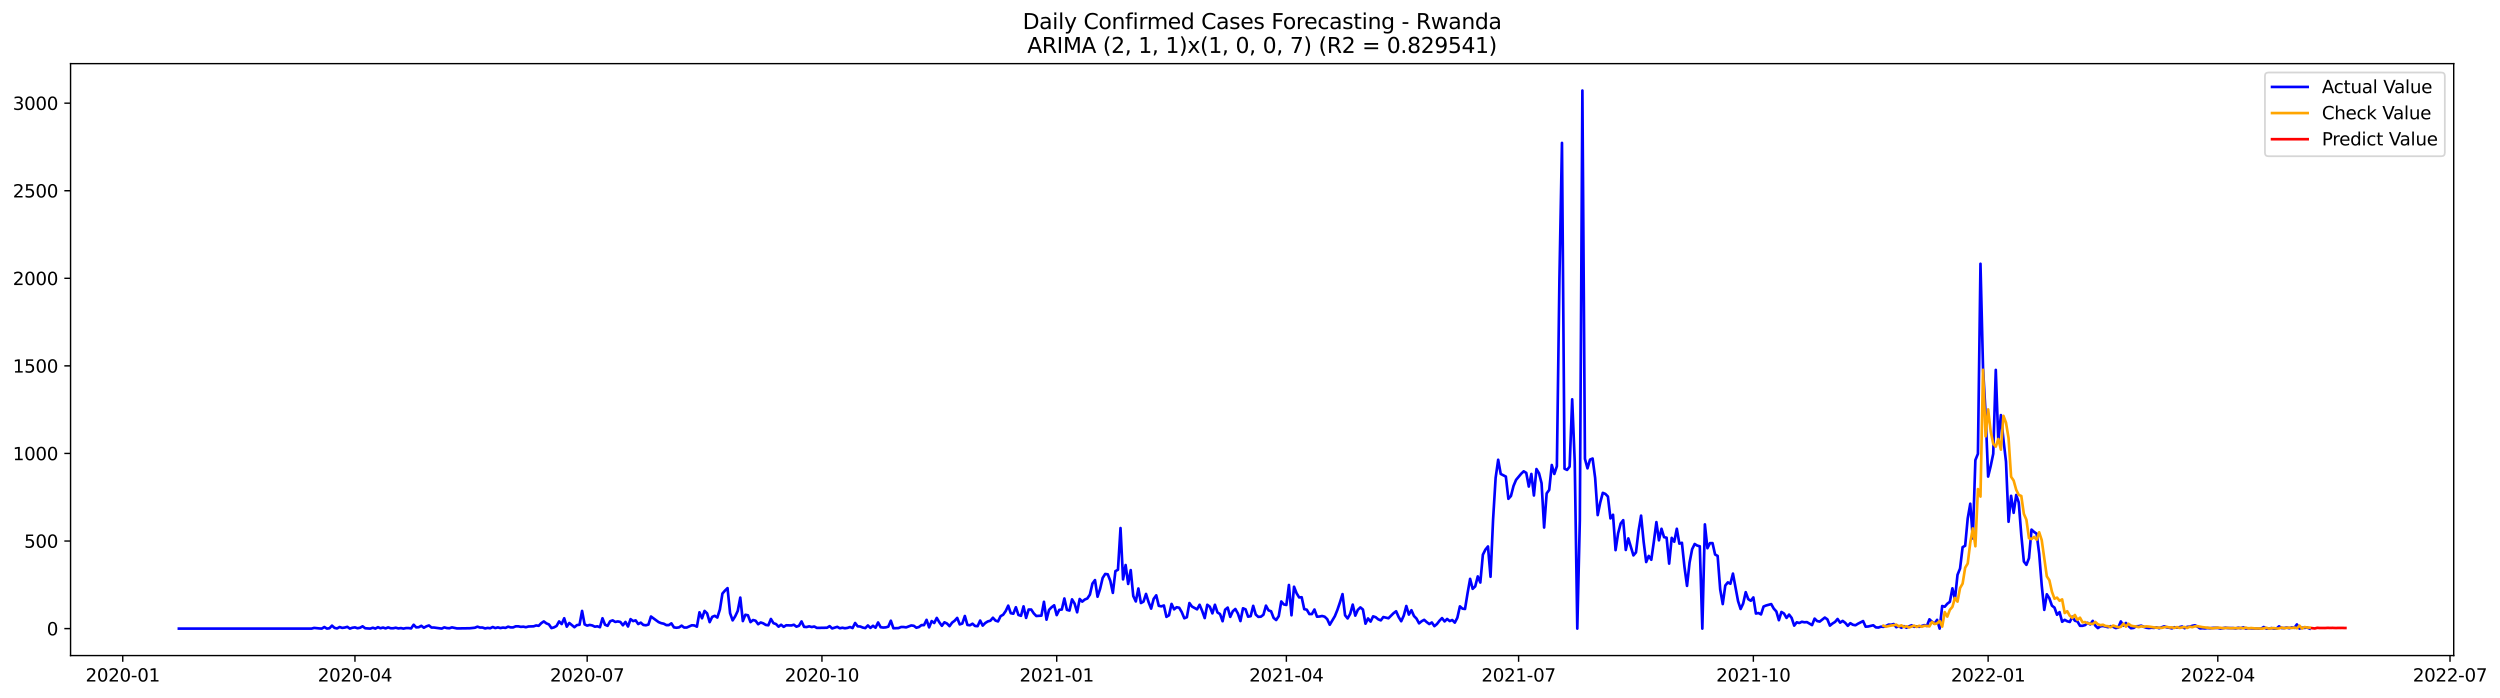 <?xml version="1.0" encoding="utf-8" standalone="no"?>
<!DOCTYPE svg PUBLIC "-//W3C//DTD SVG 1.1//EN"
  "http://www.w3.org/Graphics/SVG/1.1/DTD/svg11.dtd">
<svg xmlns:xlink="http://www.w3.org/1999/xlink" width="1404.862pt" height="392.274pt" viewBox="0 0 1404.862 392.274" xmlns="http://www.w3.org/2000/svg" version="1.1">
 <defs>
  <style type="text/css">*{stroke-linejoin: round; stroke-linecap: butt}</style>
 </defs>
 <g id="figure_1">
  <g id="patch_1">
   <path d="M 0 392.274 
L 1404.862 392.274 
L 1404.862 0 
L 0 0 
z
" style="fill: #ffffff"/>
  </g>
  <g id="axes_1">
   <g id="patch_2">
    <path d="M 39.65 368.396 
L 1378.85 368.396 
L 1378.85 35.755 
L 39.65 35.755 
z
" style="fill: #ffffff"/>
   </g>
   <g id="matplotlib.axis_1">
    <g id="xtick_1">
     <g id="line2d_1">
      <defs>
       <path id="m3e5078d60f" d="M 0 0 
L 0 3.5 
" style="stroke: #000000; stroke-width: 0.8"/>
      </defs>
      <g>
       <use xlink:href="#m3e5078d60f" x="68.975" y="368.396" style="stroke: #000000; stroke-width: 0.8"/>
      </g>
     </g>
     <g id="text_1">
      <!-- 2020-01 -->
      <g transform="translate(48.084 382.994)scale(0.1 -0.1)">
       <defs>
        <path id="DejaVuSans-32" d="M 1228 531 
L 3431 531 
L 3431 0 
L 469 0 
L 469 531 
Q 828 903 1448 1529 
Q 2069 2156 2228 2338 
Q 2531 2678 2651 2914 
Q 2772 3150 2772 3378 
Q 2772 3750 2511 3984 
Q 2250 4219 1831 4219 
Q 1534 4219 1204 4116 
Q 875 4013 500 3803 
L 500 4441 
Q 881 4594 1212 4672 
Q 1544 4750 1819 4750 
Q 2544 4750 2975 4387 
Q 3406 4025 3406 3419 
Q 3406 3131 3298 2873 
Q 3191 2616 2906 2266 
Q 2828 2175 2409 1742 
Q 1991 1309 1228 531 
z
" transform="scale(0.016)"/>
        <path id="DejaVuSans-30" d="M 2034 4250 
Q 1547 4250 1301 3770 
Q 1056 3291 1056 2328 
Q 1056 1369 1301 889 
Q 1547 409 2034 409 
Q 2525 409 2770 889 
Q 3016 1369 3016 2328 
Q 3016 3291 2770 3770 
Q 2525 4250 2034 4250 
z
M 2034 4750 
Q 2819 4750 3233 4129 
Q 3647 3509 3647 2328 
Q 3647 1150 3233 529 
Q 2819 -91 2034 -91 
Q 1250 -91 836 529 
Q 422 1150 422 2328 
Q 422 3509 836 4129 
Q 1250 4750 2034 4750 
z
" transform="scale(0.016)"/>
        <path id="DejaVuSans-2d" d="M 313 2009 
L 1997 2009 
L 1997 1497 
L 313 1497 
L 313 2009 
z
" transform="scale(0.016)"/>
        <path id="DejaVuSans-31" d="M 794 531 
L 1825 531 
L 1825 4091 
L 703 3866 
L 703 4441 
L 1819 4666 
L 2450 4666 
L 2450 531 
L 3481 531 
L 3481 0 
L 794 0 
L 794 531 
z
" transform="scale(0.016)"/>
       </defs>
       <use xlink:href="#DejaVuSans-32"/>
       <use xlink:href="#DejaVuSans-30" x="63.623"/>
       <use xlink:href="#DejaVuSans-32" x="127.246"/>
       <use xlink:href="#DejaVuSans-30" x="190.869"/>
       <use xlink:href="#DejaVuSans-2d" x="254.492"/>
       <use xlink:href="#DejaVuSans-30" x="290.576"/>
       <use xlink:href="#DejaVuSans-31" x="354.199"/>
      </g>
     </g>
    </g>
    <g id="xtick_2">
     <g id="line2d_2">
      <g>
       <use xlink:href="#m3e5078d60f" x="199.468" y="368.396" style="stroke: #000000; stroke-width: 0.8"/>
      </g>
     </g>
     <g id="text_2">
      <!-- 2020-04 -->
      <g transform="translate(178.576 382.994)scale(0.1 -0.1)">
       <defs>
        <path id="DejaVuSans-34" d="M 2419 4116 
L 825 1625 
L 2419 1625 
L 2419 4116 
z
M 2253 4666 
L 3047 4666 
L 3047 1625 
L 3713 1625 
L 3713 1100 
L 3047 1100 
L 3047 0 
L 2419 0 
L 2419 1100 
L 313 1100 
L 313 1709 
L 2253 4666 
z
" transform="scale(0.016)"/>
       </defs>
       <use xlink:href="#DejaVuSans-32"/>
       <use xlink:href="#DejaVuSans-30" x="63.623"/>
       <use xlink:href="#DejaVuSans-32" x="127.246"/>
       <use xlink:href="#DejaVuSans-30" x="190.869"/>
       <use xlink:href="#DejaVuSans-2d" x="254.492"/>
       <use xlink:href="#DejaVuSans-30" x="290.576"/>
       <use xlink:href="#DejaVuSans-34" x="354.199"/>
      </g>
     </g>
    </g>
    <g id="xtick_3">
     <g id="line2d_3">
      <g>
       <use xlink:href="#m3e5078d60f" x="329.961" y="368.396" style="stroke: #000000; stroke-width: 0.8"/>
      </g>
     </g>
     <g id="text_3">
      <!-- 2020-07 -->
      <g transform="translate(309.069 382.994)scale(0.1 -0.1)">
       <defs>
        <path id="DejaVuSans-37" d="M 525 4666 
L 3525 4666 
L 3525 4397 
L 1831 0 
L 1172 0 
L 2766 4134 
L 525 4134 
L 525 4666 
z
" transform="scale(0.016)"/>
       </defs>
       <use xlink:href="#DejaVuSans-32"/>
       <use xlink:href="#DejaVuSans-30" x="63.623"/>
       <use xlink:href="#DejaVuSans-32" x="127.246"/>
       <use xlink:href="#DejaVuSans-30" x="190.869"/>
       <use xlink:href="#DejaVuSans-2d" x="254.492"/>
       <use xlink:href="#DejaVuSans-30" x="290.576"/>
       <use xlink:href="#DejaVuSans-37" x="354.199"/>
      </g>
     </g>
    </g>
    <g id="xtick_4">
     <g id="line2d_4">
      <g>
       <use xlink:href="#m3e5078d60f" x="461.887" y="368.396" style="stroke: #000000; stroke-width: 0.8"/>
      </g>
     </g>
     <g id="text_4">
      <!-- 2020-10 -->
      <g transform="translate(440.996 382.994)scale(0.1 -0.1)">
       <use xlink:href="#DejaVuSans-32"/>
       <use xlink:href="#DejaVuSans-30" x="63.623"/>
       <use xlink:href="#DejaVuSans-32" x="127.246"/>
       <use xlink:href="#DejaVuSans-30" x="190.869"/>
       <use xlink:href="#DejaVuSans-2d" x="254.492"/>
       <use xlink:href="#DejaVuSans-31" x="290.576"/>
       <use xlink:href="#DejaVuSans-30" x="354.199"/>
      </g>
     </g>
    </g>
    <g id="xtick_5">
     <g id="line2d_5">
      <g>
       <use xlink:href="#m3e5078d60f" x="593.814" y="368.396" style="stroke: #000000; stroke-width: 0.8"/>
      </g>
     </g>
     <g id="text_5">
      <!-- 2021-01 -->
      <g transform="translate(572.923 382.994)scale(0.1 -0.1)">
       <use xlink:href="#DejaVuSans-32"/>
       <use xlink:href="#DejaVuSans-30" x="63.623"/>
       <use xlink:href="#DejaVuSans-32" x="127.246"/>
       <use xlink:href="#DejaVuSans-31" x="190.869"/>
       <use xlink:href="#DejaVuSans-2d" x="254.492"/>
       <use xlink:href="#DejaVuSans-30" x="290.576"/>
       <use xlink:href="#DejaVuSans-31" x="354.199"/>
      </g>
     </g>
    </g>
    <g id="xtick_6">
     <g id="line2d_6">
      <g>
       <use xlink:href="#m3e5078d60f" x="722.873" y="368.396" style="stroke: #000000; stroke-width: 0.8"/>
      </g>
     </g>
     <g id="text_6">
      <!-- 2021-04 -->
      <g transform="translate(701.981 382.994)scale(0.1 -0.1)">
       <use xlink:href="#DejaVuSans-32"/>
       <use xlink:href="#DejaVuSans-30" x="63.623"/>
       <use xlink:href="#DejaVuSans-32" x="127.246"/>
       <use xlink:href="#DejaVuSans-31" x="190.869"/>
       <use xlink:href="#DejaVuSans-2d" x="254.492"/>
       <use xlink:href="#DejaVuSans-30" x="290.576"/>
       <use xlink:href="#DejaVuSans-34" x="354.199"/>
      </g>
     </g>
    </g>
    <g id="xtick_7">
     <g id="line2d_7">
      <g>
       <use xlink:href="#m3e5078d60f" x="853.366" y="368.396" style="stroke: #000000; stroke-width: 0.8"/>
      </g>
     </g>
     <g id="text_7">
      <!-- 2021-07 -->
      <g transform="translate(832.474 382.994)scale(0.1 -0.1)">
       <use xlink:href="#DejaVuSans-32"/>
       <use xlink:href="#DejaVuSans-30" x="63.623"/>
       <use xlink:href="#DejaVuSans-32" x="127.246"/>
       <use xlink:href="#DejaVuSans-31" x="190.869"/>
       <use xlink:href="#DejaVuSans-2d" x="254.492"/>
       <use xlink:href="#DejaVuSans-30" x="290.576"/>
       <use xlink:href="#DejaVuSans-37" x="354.199"/>
      </g>
     </g>
    </g>
    <g id="xtick_8">
     <g id="line2d_8">
      <g>
       <use xlink:href="#m3e5078d60f" x="985.292" y="368.396" style="stroke: #000000; stroke-width: 0.8"/>
      </g>
     </g>
     <g id="text_8">
      <!-- 2021-10 -->
      <g transform="translate(964.401 382.994)scale(0.1 -0.1)">
       <use xlink:href="#DejaVuSans-32"/>
       <use xlink:href="#DejaVuSans-30" x="63.623"/>
       <use xlink:href="#DejaVuSans-32" x="127.246"/>
       <use xlink:href="#DejaVuSans-31" x="190.869"/>
       <use xlink:href="#DejaVuSans-2d" x="254.492"/>
       <use xlink:href="#DejaVuSans-31" x="290.576"/>
       <use xlink:href="#DejaVuSans-30" x="354.199"/>
      </g>
     </g>
    </g>
    <g id="xtick_9">
     <g id="line2d_9">
      <g>
       <use xlink:href="#m3e5078d60f" x="1117.219" y="368.396" style="stroke: #000000; stroke-width: 0.8"/>
      </g>
     </g>
     <g id="text_9">
      <!-- 2022-01 -->
      <g transform="translate(1096.328 382.994)scale(0.1 -0.1)">
       <use xlink:href="#DejaVuSans-32"/>
       <use xlink:href="#DejaVuSans-30" x="63.623"/>
       <use xlink:href="#DejaVuSans-32" x="127.246"/>
       <use xlink:href="#DejaVuSans-32" x="190.869"/>
       <use xlink:href="#DejaVuSans-2d" x="254.492"/>
       <use xlink:href="#DejaVuSans-30" x="290.576"/>
       <use xlink:href="#DejaVuSans-31" x="354.199"/>
      </g>
     </g>
    </g>
    <g id="xtick_10">
     <g id="line2d_10">
      <g>
       <use xlink:href="#m3e5078d60f" x="1246.278" y="368.396" style="stroke: #000000; stroke-width: 0.8"/>
      </g>
     </g>
     <g id="text_10">
      <!-- 2022-04 -->
      <g transform="translate(1225.387 382.994)scale(0.1 -0.1)">
       <use xlink:href="#DejaVuSans-32"/>
       <use xlink:href="#DejaVuSans-30" x="63.623"/>
       <use xlink:href="#DejaVuSans-32" x="127.246"/>
       <use xlink:href="#DejaVuSans-32" x="190.869"/>
       <use xlink:href="#DejaVuSans-2d" x="254.492"/>
       <use xlink:href="#DejaVuSans-30" x="290.576"/>
       <use xlink:href="#DejaVuSans-34" x="354.199"/>
      </g>
     </g>
    </g>
    <g id="xtick_11">
     <g id="line2d_11">
      <g>
       <use xlink:href="#m3e5078d60f" x="1376.771" y="368.396" style="stroke: #000000; stroke-width: 0.8"/>
      </g>
     </g>
     <g id="text_11">
      <!-- 2022-07 -->
      <g transform="translate(1355.879 382.994)scale(0.1 -0.1)">
       <use xlink:href="#DejaVuSans-32"/>
       <use xlink:href="#DejaVuSans-30" x="63.623"/>
       <use xlink:href="#DejaVuSans-32" x="127.246"/>
       <use xlink:href="#DejaVuSans-32" x="190.869"/>
       <use xlink:href="#DejaVuSans-2d" x="254.492"/>
       <use xlink:href="#DejaVuSans-30" x="290.576"/>
       <use xlink:href="#DejaVuSans-37" x="354.199"/>
      </g>
     </g>
    </g>
   </g>
   <g id="matplotlib.axis_2">
    <g id="ytick_1">
     <g id="line2d_12">
      <defs>
       <path id="m87ca408fde" d="M 0 0 
L -3.5 0 
" style="stroke: #000000; stroke-width: 0.8"/>
      </defs>
      <g>
       <use xlink:href="#m87ca408fde" x="39.65" y="353.24" style="stroke: #000000; stroke-width: 0.8"/>
      </g>
     </g>
     <g id="text_12">
      <!-- 0 -->
      <g transform="translate(26.288 357.039)scale(0.1 -0.1)">
       <use xlink:href="#DejaVuSans-30"/>
      </g>
     </g>
    </g>
    <g id="ytick_2">
     <g id="line2d_13">
      <g>
       <use xlink:href="#m87ca408fde" x="39.65" y="304.027" style="stroke: #000000; stroke-width: 0.8"/>
      </g>
     </g>
     <g id="text_13">
      <!-- 500 -->
      <g transform="translate(13.562 307.826)scale(0.1 -0.1)">
       <defs>
        <path id="DejaVuSans-35" d="M 691 4666 
L 3169 4666 
L 3169 4134 
L 1269 4134 
L 1269 2991 
Q 1406 3038 1543 3061 
Q 1681 3084 1819 3084 
Q 2600 3084 3056 2656 
Q 3513 2228 3513 1497 
Q 3513 744 3044 326 
Q 2575 -91 1722 -91 
Q 1428 -91 1123 -41 
Q 819 9 494 109 
L 494 744 
Q 775 591 1075 516 
Q 1375 441 1709 441 
Q 2250 441 2565 725 
Q 2881 1009 2881 1497 
Q 2881 1984 2565 2268 
Q 2250 2553 1709 2553 
Q 1456 2553 1204 2497 
Q 953 2441 691 2322 
L 691 4666 
z
" transform="scale(0.016)"/>
       </defs>
       <use xlink:href="#DejaVuSans-35"/>
       <use xlink:href="#DejaVuSans-30" x="63.623"/>
       <use xlink:href="#DejaVuSans-30" x="127.246"/>
      </g>
     </g>
    </g>
    <g id="ytick_3">
     <g id="line2d_14">
      <g>
       <use xlink:href="#m87ca408fde" x="39.65" y="254.814" style="stroke: #000000; stroke-width: 0.8"/>
      </g>
     </g>
     <g id="text_14">
      <!-- 1000 -->
      <g transform="translate(7.2 258.613)scale(0.1 -0.1)">
       <use xlink:href="#DejaVuSans-31"/>
       <use xlink:href="#DejaVuSans-30" x="63.623"/>
       <use xlink:href="#DejaVuSans-30" x="127.246"/>
       <use xlink:href="#DejaVuSans-30" x="190.869"/>
      </g>
     </g>
    </g>
    <g id="ytick_4">
     <g id="line2d_15">
      <g>
       <use xlink:href="#m87ca408fde" x="39.65" y="205.601" style="stroke: #000000; stroke-width: 0.8"/>
      </g>
     </g>
     <g id="text_15">
      <!-- 1500 -->
      <g transform="translate(7.2 209.4)scale(0.1 -0.1)">
       <use xlink:href="#DejaVuSans-31"/>
       <use xlink:href="#DejaVuSans-35" x="63.623"/>
       <use xlink:href="#DejaVuSans-30" x="127.246"/>
       <use xlink:href="#DejaVuSans-30" x="190.869"/>
      </g>
     </g>
    </g>
    <g id="ytick_5">
     <g id="line2d_16">
      <g>
       <use xlink:href="#m87ca408fde" x="39.65" y="156.388" style="stroke: #000000; stroke-width: 0.8"/>
      </g>
     </g>
     <g id="text_16">
      <!-- 2000 -->
      <g transform="translate(7.2 160.187)scale(0.1 -0.1)">
       <use xlink:href="#DejaVuSans-32"/>
       <use xlink:href="#DejaVuSans-30" x="63.623"/>
       <use xlink:href="#DejaVuSans-30" x="127.246"/>
       <use xlink:href="#DejaVuSans-30" x="190.869"/>
      </g>
     </g>
    </g>
    <g id="ytick_6">
     <g id="line2d_17">
      <g>
       <use xlink:href="#m87ca408fde" x="39.65" y="107.175" style="stroke: #000000; stroke-width: 0.8"/>
      </g>
     </g>
     <g id="text_17">
      <!-- 2500 -->
      <g transform="translate(7.2 110.974)scale(0.1 -0.1)">
       <use xlink:href="#DejaVuSans-32"/>
       <use xlink:href="#DejaVuSans-35" x="63.623"/>
       <use xlink:href="#DejaVuSans-30" x="127.246"/>
       <use xlink:href="#DejaVuSans-30" x="190.869"/>
      </g>
     </g>
    </g>
    <g id="ytick_7">
     <g id="line2d_18">
      <g>
       <use xlink:href="#m87ca408fde" x="39.65" y="57.962" style="stroke: #000000; stroke-width: 0.8"/>
      </g>
     </g>
     <g id="text_18">
      <!-- 3000 -->
      <g transform="translate(7.2 61.761)scale(0.1 -0.1)">
       <defs>
        <path id="DejaVuSans-33" d="M 2597 2516 
Q 3050 2419 3304 2112 
Q 3559 1806 3559 1356 
Q 3559 666 3084 287 
Q 2609 -91 1734 -91 
Q 1441 -91 1130 -33 
Q 819 25 488 141 
L 488 750 
Q 750 597 1062 519 
Q 1375 441 1716 441 
Q 2309 441 2620 675 
Q 2931 909 2931 1356 
Q 2931 1769 2642 2001 
Q 2353 2234 1838 2234 
L 1294 2234 
L 1294 2753 
L 1863 2753 
Q 2328 2753 2575 2939 
Q 2822 3125 2822 3475 
Q 2822 3834 2567 4026 
Q 2313 4219 1838 4219 
Q 1578 4219 1281 4162 
Q 984 4106 628 3988 
L 628 4550 
Q 988 4650 1302 4700 
Q 1616 4750 1894 4750 
Q 2613 4750 3031 4423 
Q 3450 4097 3450 3541 
Q 3450 3153 3228 2886 
Q 3006 2619 2597 2516 
z
" transform="scale(0.016)"/>
       </defs>
       <use xlink:href="#DejaVuSans-33"/>
       <use xlink:href="#DejaVuSans-30" x="63.623"/>
       <use xlink:href="#DejaVuSans-30" x="127.246"/>
       <use xlink:href="#DejaVuSans-30" x="190.869"/>
      </g>
     </g>
    </g>
   </g>
   <g id="line2d_19">
    <path d="M 100.523 353.24 
L 175.09 353.24 
L 176.524 352.846 
L 179.392 353.141 
L 180.826 353.24 
L 182.26 352.354 
L 183.694 353.24 
L 185.128 353.043 
L 186.562 351.566 
L 187.996 352.846 
L 189.43 353.141 
L 190.864 352.354 
L 192.298 352.846 
L 193.732 352.649 
L 195.166 352.255 
L 196.6 353.24 
L 198.034 352.748 
L 199.468 352.551 
L 200.902 353.043 
L 202.336 352.748 
L 203.77 351.96 
L 205.204 353.043 
L 208.072 353.24 
L 209.506 352.748 
L 210.94 353.24 
L 212.374 352.452 
L 213.808 353.043 
L 215.242 352.649 
L 216.676 353.141 
L 218.11 352.551 
L 219.544 353.043 
L 220.978 353.043 
L 222.412 352.748 
L 223.846 353.141 
L 225.28 352.944 
L 226.714 353.24 
L 228.148 352.944 
L 229.582 352.944 
L 231.016 353.141 
L 232.449 351.074 
L 233.883 352.551 
L 235.317 352.452 
L 236.751 351.665 
L 238.185 352.748 
L 239.619 351.96 
L 241.053 351.468 
L 242.487 352.649 
L 243.921 352.649 
L 248.223 353.24 
L 249.657 352.551 
L 251.091 352.944 
L 252.525 353.043 
L 253.959 352.551 
L 256.827 353.141 
L 263.997 353.043 
L 266.865 352.748 
L 268.299 352.157 
L 269.733 352.649 
L 271.167 352.649 
L 272.601 353.141 
L 274.035 352.846 
L 275.469 353.043 
L 276.903 352.354 
L 278.337 352.944 
L 279.771 352.551 
L 281.205 352.944 
L 282.639 352.649 
L 284.073 352.846 
L 285.507 352.157 
L 286.941 352.551 
L 288.375 352.551 
L 289.809 351.96 
L 291.243 351.96 
L 292.677 352.255 
L 294.111 352.157 
L 295.545 352.452 
L 296.979 352.059 
L 299.847 351.96 
L 301.281 351.468 
L 302.715 351.665 
L 304.149 350.189 
L 305.583 349.204 
L 307.017 350.287 
L 308.451 350.877 
L 309.885 352.944 
L 311.319 352.551 
L 312.753 351.763 
L 314.187 349.204 
L 315.621 350.681 
L 317.055 347.433 
L 318.489 352.157 
L 319.923 350.09 
L 322.791 352.452 
L 324.225 351.271 
L 325.659 351.074 
L 327.093 343.299 
L 328.527 350.877 
L 329.961 351.566 
L 331.395 351.173 
L 332.829 351.468 
L 334.263 352.157 
L 335.697 351.96 
L 337.131 352.452 
L 338.564 347.433 
L 339.998 351.074 
L 341.432 351.665 
L 342.866 349.106 
L 344.3 348.614 
L 345.734 349.5 
L 347.168 349.204 
L 348.602 349.5 
L 350.036 351.37 
L 351.47 349.5 
L 352.904 352.059 
L 354.338 347.925 
L 355.772 349.007 
L 357.206 348.614 
L 358.64 350.681 
L 360.074 349.893 
L 361.508 351.173 
L 362.942 351.37 
L 364.376 350.976 
L 365.81 346.448 
L 370.112 349.598 
L 371.546 350.189 
L 372.98 350.484 
L 374.414 351.271 
L 375.848 351.271 
L 377.282 350.287 
L 378.716 352.551 
L 380.15 352.748 
L 381.584 352.551 
L 383.018 351.566 
L 384.452 352.649 
L 385.886 352.649 
L 388.754 351.37 
L 390.188 351.468 
L 391.622 352.157 
L 393.056 344.086 
L 394.49 347.433 
L 395.924 343.299 
L 397.358 344.677 
L 398.792 349.598 
L 400.226 346.645 
L 401.66 346.055 
L 403.094 347.039 
L 404.528 342.511 
L 405.962 333.555 
L 407.396 331.881 
L 408.83 330.503 
L 410.264 344.578 
L 411.698 348.614 
L 413.132 346.35 
L 414.566 343.299 
L 416 335.818 
L 417.434 349.007 
L 418.868 345.464 
L 420.302 345.759 
L 421.736 349.598 
L 423.17 348.417 
L 424.604 348.811 
L 426.038 350.779 
L 427.472 349.795 
L 428.906 350.287 
L 430.34 351.173 
L 431.774 351.37 
L 433.208 347.826 
L 434.642 350.189 
L 436.076 350.681 
L 437.51 352.157 
L 438.944 351.074 
L 440.378 352.255 
L 441.812 351.37 
L 444.679 351.468 
L 446.113 351.074 
L 447.547 352.157 
L 448.981 351.665 
L 450.415 349.204 
L 451.849 352.255 
L 453.283 352.354 
L 454.717 351.96 
L 456.151 352.354 
L 457.585 352.059 
L 459.019 352.846 
L 464.755 352.748 
L 466.189 351.862 
L 467.623 353.141 
L 470.491 352.255 
L 471.925 353.043 
L 473.359 352.748 
L 474.793 353.043 
L 476.227 352.846 
L 477.661 352.354 
L 479.095 352.944 
L 480.529 350.09 
L 481.963 351.96 
L 483.397 352.059 
L 484.831 352.649 
L 486.265 352.944 
L 487.699 351.468 
L 489.133 352.846 
L 490.567 351.665 
L 492.001 352.748 
L 493.435 349.795 
L 494.869 352.452 
L 496.303 352.649 
L 497.737 352.551 
L 499.171 352.157 
L 500.605 348.811 
L 502.039 353.043 
L 504.907 352.944 
L 506.341 352.354 
L 507.775 352.354 
L 509.209 352.551 
L 512.077 351.468 
L 513.511 351.665 
L 514.945 352.748 
L 516.379 352.354 
L 517.813 351.271 
L 519.247 351.271 
L 520.681 348.318 
L 522.115 352.551 
L 523.549 349.007 
L 524.983 350.09 
L 526.417 347.236 
L 527.851 349.696 
L 529.285 351.665 
L 530.719 349.696 
L 532.153 350.385 
L 533.587 351.862 
L 535.021 349.893 
L 536.455 348.811 
L 537.889 347.236 
L 539.323 350.877 
L 540.757 350.385 
L 542.191 346.153 
L 543.625 351.173 
L 545.059 351.37 
L 546.493 350.484 
L 547.927 351.763 
L 549.361 351.862 
L 550.794 348.712 
L 552.228 351.566 
L 553.662 350.09 
L 555.096 349.204 
L 556.53 348.811 
L 557.964 347.137 
L 559.398 348.712 
L 560.832 349.204 
L 562.266 346.251 
L 563.7 345.464 
L 565.134 343.397 
L 566.568 340.346 
L 568.002 344.578 
L 569.436 344.874 
L 570.87 341.232 
L 572.304 345.562 
L 573.738 346.055 
L 575.172 340.74 
L 576.606 347.236 
L 578.04 342.511 
L 579.474 342.511 
L 580.908 344.677 
L 582.342 346.153 
L 585.21 345.956 
L 586.644 338.181 
L 588.078 348.22 
L 589.512 342.708 
L 590.946 341.232 
L 592.38 340.149 
L 593.814 345.661 
L 595.248 342.708 
L 596.682 342.511 
L 598.116 336.31 
L 599.55 342.708 
L 600.984 343.102 
L 602.418 336.803 
L 603.852 339.165 
L 605.286 344.086 
L 606.72 336.606 
L 608.154 338.082 
L 609.588 336.901 
L 611.022 336.31 
L 612.456 334.145 
L 613.89 327.944 
L 615.324 325.976 
L 616.758 335.326 
L 618.192 330.897 
L 619.626 324.795 
L 621.06 322.531 
L 622.494 322.728 
L 623.928 326.369 
L 625.362 333.161 
L 626.796 320.956 
L 628.23 320.169 
L 629.664 296.743 
L 631.098 325.582 
L 632.532 317.511 
L 633.966 328.141 
L 635.4 320.365 
L 636.834 334.933 
L 638.268 337.984 
L 639.702 330.7 
L 641.136 338.87 
L 642.57 338.082 
L 644.004 333.751 
L 645.438 338.377 
L 646.872 342.019 
L 648.306 336.507 
L 649.74 334.539 
L 651.174 340.444 
L 652.608 340.74 
L 654.042 340.247 
L 655.476 346.645 
L 656.909 345.759 
L 658.343 339.362 
L 659.777 342.413 
L 661.211 341.232 
L 662.645 341.527 
L 664.079 343.988 
L 665.513 347.433 
L 666.947 346.842 
L 668.381 338.87 
L 669.815 340.838 
L 672.683 342.413 
L 674.117 339.854 
L 675.551 343.299 
L 676.985 347.334 
L 678.419 339.854 
L 679.853 340.936 
L 681.287 344.677 
L 682.721 339.854 
L 684.155 344.185 
L 685.589 345.07 
L 687.023 349.106 
L 688.457 342.61 
L 689.891 341.429 
L 691.325 346.645 
L 692.759 343.496 
L 694.193 342.216 
L 695.627 344.775 
L 697.061 349.007 
L 698.495 341.822 
L 699.929 342.413 
L 701.363 346.547 
L 702.797 346.251 
L 704.231 340.444 
L 705.665 345.366 
L 707.099 346.645 
L 708.533 346.547 
L 709.967 345.464 
L 711.401 340.346 
L 712.835 343.003 
L 714.269 343.496 
L 715.703 347.236 
L 717.137 348.417 
L 718.571 346.251 
L 720.005 337.984 
L 721.439 339.657 
L 722.873 339.952 
L 724.307 328.732 
L 725.741 345.759 
L 727.175 329.716 
L 728.609 333.358 
L 730.043 335.72 
L 731.477 335.621 
L 732.911 342.314 
L 734.345 342.61 
L 735.779 345.07 
L 737.213 345.07 
L 738.647 342.511 
L 740.081 346.547 
L 741.515 346.448 
L 742.949 346.153 
L 744.383 346.547 
L 745.817 347.925 
L 747.251 351.074 
L 750.119 346.251 
L 751.553 342.708 
L 752.987 338.476 
L 754.421 333.85 
L 755.855 345.759 
L 757.289 347.531 
L 758.723 344.972 
L 760.157 339.755 
L 761.591 345.956 
L 763.024 342.708 
L 764.458 341.33 
L 765.892 342.511 
L 767.326 350.484 
L 768.76 347.531 
L 770.194 349.303 
L 771.628 346.35 
L 773.062 346.842 
L 774.496 348.023 
L 775.93 348.614 
L 777.364 346.744 
L 780.232 347.433 
L 783.1 344.578 
L 784.534 343.496 
L 785.968 346.744 
L 787.402 349.106 
L 788.836 345.956 
L 790.27 340.543 
L 791.704 345.366 
L 793.138 342.905 
L 794.572 346.153 
L 796.006 347.629 
L 797.44 350.287 
L 798.874 349.106 
L 800.308 348.318 
L 801.742 349.598 
L 803.176 350.681 
L 804.61 349.795 
L 806.044 351.862 
L 807.478 350.681 
L 808.912 348.811 
L 810.346 347.334 
L 811.78 349.204 
L 813.214 347.826 
L 814.648 349.007 
L 816.082 348.417 
L 817.516 349.893 
L 818.95 347.137 
L 820.384 340.74 
L 821.818 342.019 
L 823.252 342.216 
L 824.686 333.358 
L 826.12 325.287 
L 827.554 330.897 
L 828.988 329.519 
L 830.422 323.909 
L 831.856 327.354 
L 833.29 311.704 
L 834.724 308.85 
L 836.158 307.078 
L 837.592 324.106 
L 839.026 292.019 
L 840.46 268.495 
L 841.894 258.357 
L 843.328 266.33 
L 846.196 267.806 
L 847.63 280.306 
L 849.064 278.731 
L 850.498 273.121 
L 851.932 269.676 
L 854.8 266.231 
L 856.234 264.853 
L 857.668 265.739 
L 859.102 273.416 
L 860.536 266.33 
L 861.97 278.436 
L 863.404 263.574 
L 864.838 265.936 
L 866.272 271.546 
L 867.706 296.448 
L 869.139 277.255 
L 870.573 275.286 
L 872.007 261.31 
L 873.441 266.33 
L 874.875 261.999 
L 876.309 156.683 
L 877.743 80.305 
L 879.177 263.377 
L 880.611 264.066 
L 882.045 262.196 
L 883.479 224.4 
L 884.913 259.44 
L 886.347 353.24 
L 887.781 292.413 
L 889.215 50.876 
L 890.649 257.865 
L 892.083 263.18 
L 893.517 258.259 
L 894.951 257.668 
L 896.385 268.593 
L 897.819 289.46 
L 899.253 282.373 
L 900.687 276.96 
L 902.121 277.55 
L 903.555 279.027 
L 904.989 291.33 
L 906.423 289.263 
L 907.857 309.145 
L 909.291 299.696 
L 910.725 294.184 
L 912.159 292.314 
L 913.593 309.047 
L 915.027 302.55 
L 917.895 312.098 
L 919.329 310.424 
L 920.763 298.417 
L 922.197 289.755 
L 923.631 304.42 
L 925.065 315.838 
L 926.499 312.393 
L 927.933 314.558 
L 929.367 304.42 
L 930.801 293.397 
L 932.235 303.633 
L 933.669 297.137 
L 935.103 301.861 
L 936.537 302.157 
L 937.971 316.724 
L 939.405 302.255 
L 940.839 304.42 
L 942.273 297.137 
L 943.707 305.503 
L 945.141 305.011 
L 946.575 318.594 
L 948.009 329.224 
L 949.443 316.133 
L 950.877 308.653 
L 952.311 305.7 
L 953.745 306.586 
L 955.179 306.98 
L 956.613 353.24 
L 958.047 294.676 
L 959.481 308.062 
L 960.915 305.208 
L 962.349 305.208 
L 963.783 311.606 
L 965.217 312.393 
L 966.651 331.192 
L 968.085 339.46 
L 969.519 329.027 
L 970.953 327.255 
L 972.387 328.043 
L 973.821 322.334 
L 976.688 337.787 
L 978.122 342.216 
L 979.556 339.165 
L 980.99 332.767 
L 982.424 336.704 
L 983.858 337.59 
L 985.292 335.72 
L 986.726 344.775 
L 988.16 344.48 
L 989.594 345.267 
L 991.028 340.838 
L 992.462 340.247 
L 995.33 339.46 
L 996.764 342.019 
L 998.198 343.594 
L 999.632 348.515 
L 1001.066 343.889 
L 1002.5 344.775 
L 1003.934 347.236 
L 1005.368 345.366 
L 1006.802 347.236 
L 1008.236 351.566 
L 1009.67 349.696 
L 1011.104 350.09 
L 1012.538 349.401 
L 1013.972 349.696 
L 1015.406 349.598 
L 1018.274 351.271 
L 1019.708 347.629 
L 1021.142 349.007 
L 1022.576 349.303 
L 1025.444 347.039 
L 1026.878 348.023 
L 1028.312 351.566 
L 1029.746 350.385 
L 1031.18 349.5 
L 1032.614 347.826 
L 1034.048 349.893 
L 1035.482 348.909 
L 1036.916 349.992 
L 1038.35 351.665 
L 1039.784 350.189 
L 1041.218 351.074 
L 1042.652 351.37 
L 1044.086 350.484 
L 1046.954 349.007 
L 1048.388 352.157 
L 1049.822 352.059 
L 1052.69 351.37 
L 1054.124 352.551 
L 1055.558 352.649 
L 1056.992 352.157 
L 1058.426 352.255 
L 1059.86 351.763 
L 1061.294 350.976 
L 1062.728 351.074 
L 1064.162 350.681 
L 1065.596 352.452 
L 1067.03 351.862 
L 1068.464 352.748 
L 1069.898 351.862 
L 1071.332 352.748 
L 1072.766 351.96 
L 1074.2 351.37 
L 1075.634 352.255 
L 1077.068 351.96 
L 1078.502 352.255 
L 1081.369 351.271 
L 1082.803 351.763 
L 1084.237 348.023 
L 1085.671 349.401 
L 1087.105 350.484 
L 1088.539 348.318 
L 1089.973 353.24 
L 1091.407 340.543 
L 1092.841 340.936 
L 1094.275 339.263 
L 1095.709 338.181 
L 1097.143 330.602 
L 1098.577 336.606 
L 1100.011 323.023 
L 1101.445 319.48 
L 1102.879 307.472 
L 1104.313 306.684 
L 1105.747 291.33 
L 1107.181 283.062 
L 1108.615 302.55 
L 1110.049 258.554 
L 1111.483 255.011 
L 1112.917 148.219 
L 1114.351 206.782 
L 1115.785 232.373 
L 1117.219 267.806 
L 1118.653 261.901 
L 1120.087 255.011 
L 1121.521 207.865 
L 1122.955 248.318 
L 1124.389 233.259 
L 1125.823 247.038 
L 1127.257 259.44 
L 1128.691 293.2 
L 1130.125 278.633 
L 1131.559 288.18 
L 1132.993 278.141 
L 1134.427 282.373 
L 1135.861 300.779 
L 1137.295 315.543 
L 1138.729 317.413 
L 1140.163 313.673 
L 1141.597 297.629 
L 1143.031 298.909 
L 1144.465 299.893 
L 1145.899 311.113 
L 1147.333 328.929 
L 1148.767 342.708 
L 1150.201 333.948 
L 1151.635 336.212 
L 1153.069 340.346 
L 1154.503 341.429 
L 1155.937 345.464 
L 1157.371 343.988 
L 1158.805 349.401 
L 1160.239 348.318 
L 1161.673 349.106 
L 1163.107 349.5 
L 1164.541 346.547 
L 1165.975 348.811 
L 1167.409 349.204 
L 1168.843 351.665 
L 1170.277 351.665 
L 1171.711 351.271 
L 1173.145 349.992 
L 1174.579 350.877 
L 1176.013 348.909 
L 1177.447 351.566 
L 1178.881 352.944 
L 1180.315 351.96 
L 1181.749 351.763 
L 1184.617 352.452 
L 1186.051 351.862 
L 1187.485 352.255 
L 1188.918 352.944 
L 1190.352 352.649 
L 1191.786 349.204 
L 1193.22 351.566 
L 1194.654 350.09 
L 1196.088 351.763 
L 1197.522 353.043 
L 1198.956 352.846 
L 1200.39 351.96 
L 1201.824 351.862 
L 1203.258 351.566 
L 1204.692 352.255 
L 1206.126 352.748 
L 1207.56 352.944 
L 1208.994 352.748 
L 1210.428 352.846 
L 1211.862 352.551 
L 1213.296 353.043 
L 1216.164 351.96 
L 1217.598 352.551 
L 1219.032 352.748 
L 1220.466 353.141 
L 1221.9 352.452 
L 1223.334 352.748 
L 1226.202 352.059 
L 1227.636 353.043 
L 1229.07 352.255 
L 1230.504 352.157 
L 1231.938 351.665 
L 1233.372 351.37 
L 1234.806 352.059 
L 1236.24 353.141 
L 1237.674 353.043 
L 1239.108 353.141 
L 1240.542 352.944 
L 1241.976 353.043 
L 1243.41 352.846 
L 1246.278 352.846 
L 1247.712 353.24 
L 1250.58 352.748 
L 1252.014 352.944 
L 1254.882 352.944 
L 1256.316 353.141 
L 1257.75 352.748 
L 1259.184 353.043 
L 1260.618 352.551 
L 1262.052 353.24 
L 1263.486 353.043 
L 1267.788 353.24 
L 1270.656 353.24 
L 1272.09 352.354 
L 1273.524 353.24 
L 1274.958 353.24 
L 1276.392 352.944 
L 1277.826 353.24 
L 1279.26 353.24 
L 1280.694 351.96 
L 1282.128 352.944 
L 1283.562 352.944 
L 1284.996 352.649 
L 1286.43 353.043 
L 1287.864 352.551 
L 1289.298 352.846 
L 1290.732 350.877 
L 1292.166 353.24 
L 1293.6 352.748 
L 1295.033 352.846 
L 1296.467 352.649 
L 1297.901 353.24 
L 1297.901 353.24 
" clip-path="url(#p3a3afb89a8)" style="fill: none; stroke: #0000ff; stroke-width: 1.5; stroke-linecap: square"/>
   </g>
   <g id="line2d_20">
    <path d="M 1058.426 351.616 
L 1059.86 352.153 
L 1062.728 351.507 
L 1064.162 351.34 
L 1065.596 350.998 
L 1067.03 352.018 
L 1068.464 351.396 
L 1069.898 352.359 
L 1071.332 351.912 
L 1072.766 352.605 
L 1075.634 351.579 
L 1077.068 352.304 
L 1078.502 351.66 
L 1079.936 352.226 
L 1081.369 351.676 
L 1082.803 351.74 
L 1084.237 351.986 
L 1085.671 349.477 
L 1087.105 350.661 
L 1088.539 350.311 
L 1089.973 348.969 
L 1091.407 352.123 
L 1092.841 343.981 
L 1094.275 346.502 
L 1095.709 342.694 
L 1097.143 341.005 
L 1098.577 336.002 
L 1100.011 338.087 
L 1101.445 330.445 
L 1102.879 327.955 
L 1104.313 319.035 
L 1105.747 316.664 
L 1107.181 304.978 
L 1108.615 296.94 
L 1110.049 306.97 
L 1111.483 274.849 
L 1112.917 279.057 
L 1114.351 207.795 
L 1115.785 245.222 
L 1117.219 230.055 
L 1118.653 242.425 
L 1120.087 249.406 
L 1121.521 250.988 
L 1122.955 246.688 
L 1124.389 252.68 
L 1125.823 233.684 
L 1127.257 237.485 
L 1128.691 246.19 
L 1130.125 267.929 
L 1131.559 270.052 
L 1132.993 275.245 
L 1134.427 278.109 
L 1135.861 278.715 
L 1137.295 288.779 
L 1138.729 292.077 
L 1140.163 302.403 
L 1141.597 302.93 
L 1143.031 301.717 
L 1144.465 303.295 
L 1145.899 299.102 
L 1147.333 303.502 
L 1150.201 323.879 
L 1151.635 326.063 
L 1153.069 332.479 
L 1154.503 336.448 
L 1155.937 335.841 
L 1157.371 337.583 
L 1158.805 336.817 
L 1160.239 344.472 
L 1161.673 343.487 
L 1163.107 346.019 
L 1164.541 347.213 
L 1165.975 345.581 
L 1167.409 348.333 
L 1168.843 347.106 
L 1170.277 349.711 
L 1171.711 349.57 
L 1173.145 350.245 
L 1174.579 350.515 
L 1176.013 350.65 
L 1177.447 349.503 
L 1178.881 350.773 
L 1180.315 351.303 
L 1181.749 351.068 
L 1183.183 351.785 
L 1184.617 351.889 
L 1186.051 352.481 
L 1187.485 351.527 
L 1190.352 352.478 
L 1191.786 352.292 
L 1193.22 350.497 
L 1194.654 352.12 
L 1196.088 350.536 
L 1197.522 351.582 
L 1198.956 351.907 
L 1200.39 352.019 
L 1201.824 352.451 
L 1203.258 351.934 
L 1204.692 352.202 
L 1206.126 351.986 
L 1207.56 352.106 
L 1210.428 352.547 
L 1211.862 352.742 
L 1213.296 352.675 
L 1214.73 352.86 
L 1216.164 352.481 
L 1217.598 352.241 
L 1219.032 352.624 
L 1220.466 352.532 
L 1221.9 352.864 
L 1223.334 352.395 
L 1224.768 352.866 
L 1227.636 352.31 
L 1229.07 352.873 
L 1230.504 352.164 
L 1231.938 352.457 
L 1233.372 351.985 
L 1234.806 351.882 
L 1237.674 352.421 
L 1243.41 353.084 
L 1244.844 352.826 
L 1246.278 352.732 
L 1247.712 352.796 
L 1249.146 352.982 
L 1252.014 352.826 
L 1253.448 353.022 
L 1256.316 352.945 
L 1257.75 352.993 
L 1259.184 352.823 
L 1260.618 353.086 
L 1262.052 352.679 
L 1263.486 353.16 
L 1264.92 352.903 
L 1267.788 353.184 
L 1269.222 353.117 
L 1270.656 353.276 
L 1272.09 353.121 
L 1273.524 352.73 
L 1274.958 353.248 
L 1276.392 353.021 
L 1277.826 352.943 
L 1279.26 353.183 
L 1280.694 353.135 
L 1282.128 352.588 
L 1283.562 353.031 
L 1284.996 352.81 
L 1286.43 352.71 
L 1287.864 352.928 
L 1289.298 352.615 
L 1290.732 353.08 
L 1292.166 351.573 
L 1293.6 353.199 
L 1295.033 352.36 
L 1296.467 352.632 
L 1297.901 352.69 
L 1297.901 352.69 
" clip-path="url(#p3a3afb89a8)" style="fill: none; stroke: #ffa500; stroke-width: 1.5; stroke-linecap: square"/>
   </g>
   <g id="line2d_21">
    <path d="M 1299.335 352.985 
L 1300.769 353.158 
L 1302.203 352.792 
L 1303.637 352.916 
L 1305.071 352.899 
L 1306.505 352.922 
L 1307.939 352.822 
L 1309.373 352.867 
L 1310.807 352.838 
L 1312.241 352.899 
L 1313.675 352.878 
L 1315.109 352.881 
L 1316.543 352.877 
L 1317.977 352.894 
" clip-path="url(#p3a3afb89a8)" style="fill: none; stroke: #ff0000; stroke-width: 1.5; stroke-linecap: square"/>
   </g>
   <g id="patch_3">
    <path d="M 39.65 368.396 
L 39.65 35.755 
" style="fill: none; stroke: #000000; stroke-width: 0.8; stroke-linejoin: miter; stroke-linecap: square"/>
   </g>
   <g id="patch_4">
    <path d="M 1378.85 368.396 
L 1378.85 35.755 
" style="fill: none; stroke: #000000; stroke-width: 0.8; stroke-linejoin: miter; stroke-linecap: square"/>
   </g>
   <g id="patch_5">
    <path d="M 39.65 368.396 
L 1378.85 368.396 
" style="fill: none; stroke: #000000; stroke-width: 0.8; stroke-linejoin: miter; stroke-linecap: square"/>
   </g>
   <g id="patch_6">
    <path d="M 39.65 35.755 
L 1378.85 35.755 
" style="fill: none; stroke: #000000; stroke-width: 0.8; stroke-linejoin: miter; stroke-linecap: square"/>
   </g>
   <g id="text_19">
    <!-- Daily Confirmed Cases Forecasting - Rwanda -->
    <g transform="translate(574.708 16.318)scale(0.12 -0.12)">
     <defs>
      <path id="DejaVuSans-44" d="M 1259 4147 
L 1259 519 
L 2022 519 
Q 2988 519 3436 956 
Q 3884 1394 3884 2338 
Q 3884 3275 3436 3711 
Q 2988 4147 2022 4147 
L 1259 4147 
z
M 628 4666 
L 1925 4666 
Q 3281 4666 3915 4102 
Q 4550 3538 4550 2338 
Q 4550 1131 3912 565 
Q 3275 0 1925 0 
L 628 0 
L 628 4666 
z
" transform="scale(0.016)"/>
      <path id="DejaVuSans-61" d="M 2194 1759 
Q 1497 1759 1228 1600 
Q 959 1441 959 1056 
Q 959 750 1161 570 
Q 1363 391 1709 391 
Q 2188 391 2477 730 
Q 2766 1069 2766 1631 
L 2766 1759 
L 2194 1759 
z
M 3341 1997 
L 3341 0 
L 2766 0 
L 2766 531 
Q 2569 213 2275 61 
Q 1981 -91 1556 -91 
Q 1019 -91 701 211 
Q 384 513 384 1019 
Q 384 1609 779 1909 
Q 1175 2209 1959 2209 
L 2766 2209 
L 2766 2266 
Q 2766 2663 2505 2880 
Q 2244 3097 1772 3097 
Q 1472 3097 1187 3025 
Q 903 2953 641 2809 
L 641 3341 
Q 956 3463 1253 3523 
Q 1550 3584 1831 3584 
Q 2591 3584 2966 3190 
Q 3341 2797 3341 1997 
z
" transform="scale(0.016)"/>
      <path id="DejaVuSans-69" d="M 603 3500 
L 1178 3500 
L 1178 0 
L 603 0 
L 603 3500 
z
M 603 4863 
L 1178 4863 
L 1178 4134 
L 603 4134 
L 603 4863 
z
" transform="scale(0.016)"/>
      <path id="DejaVuSans-6c" d="M 603 4863 
L 1178 4863 
L 1178 0 
L 603 0 
L 603 4863 
z
" transform="scale(0.016)"/>
      <path id="DejaVuSans-79" d="M 2059 -325 
Q 1816 -950 1584 -1140 
Q 1353 -1331 966 -1331 
L 506 -1331 
L 506 -850 
L 844 -850 
Q 1081 -850 1212 -737 
Q 1344 -625 1503 -206 
L 1606 56 
L 191 3500 
L 800 3500 
L 1894 763 
L 2988 3500 
L 3597 3500 
L 2059 -325 
z
" transform="scale(0.016)"/>
      <path id="DejaVuSans-20" transform="scale(0.016)"/>
      <path id="DejaVuSans-43" d="M 4122 4306 
L 4122 3641 
Q 3803 3938 3442 4084 
Q 3081 4231 2675 4231 
Q 1875 4231 1450 3742 
Q 1025 3253 1025 2328 
Q 1025 1406 1450 917 
Q 1875 428 2675 428 
Q 3081 428 3442 575 
Q 3803 722 4122 1019 
L 4122 359 
Q 3791 134 3420 21 
Q 3050 -91 2638 -91 
Q 1578 -91 968 557 
Q 359 1206 359 2328 
Q 359 3453 968 4101 
Q 1578 4750 2638 4750 
Q 3056 4750 3426 4639 
Q 3797 4528 4122 4306 
z
" transform="scale(0.016)"/>
      <path id="DejaVuSans-6f" d="M 1959 3097 
Q 1497 3097 1228 2736 
Q 959 2375 959 1747 
Q 959 1119 1226 758 
Q 1494 397 1959 397 
Q 2419 397 2687 759 
Q 2956 1122 2956 1747 
Q 2956 2369 2687 2733 
Q 2419 3097 1959 3097 
z
M 1959 3584 
Q 2709 3584 3137 3096 
Q 3566 2609 3566 1747 
Q 3566 888 3137 398 
Q 2709 -91 1959 -91 
Q 1206 -91 779 398 
Q 353 888 353 1747 
Q 353 2609 779 3096 
Q 1206 3584 1959 3584 
z
" transform="scale(0.016)"/>
      <path id="DejaVuSans-6e" d="M 3513 2113 
L 3513 0 
L 2938 0 
L 2938 2094 
Q 2938 2591 2744 2837 
Q 2550 3084 2163 3084 
Q 1697 3084 1428 2787 
Q 1159 2491 1159 1978 
L 1159 0 
L 581 0 
L 581 3500 
L 1159 3500 
L 1159 2956 
Q 1366 3272 1645 3428 
Q 1925 3584 2291 3584 
Q 2894 3584 3203 3211 
Q 3513 2838 3513 2113 
z
" transform="scale(0.016)"/>
      <path id="DejaVuSans-66" d="M 2375 4863 
L 2375 4384 
L 1825 4384 
Q 1516 4384 1395 4259 
Q 1275 4134 1275 3809 
L 1275 3500 
L 2222 3500 
L 2222 3053 
L 1275 3053 
L 1275 0 
L 697 0 
L 697 3053 
L 147 3053 
L 147 3500 
L 697 3500 
L 697 3744 
Q 697 4328 969 4595 
Q 1241 4863 1831 4863 
L 2375 4863 
z
" transform="scale(0.016)"/>
      <path id="DejaVuSans-72" d="M 2631 2963 
Q 2534 3019 2420 3045 
Q 2306 3072 2169 3072 
Q 1681 3072 1420 2755 
Q 1159 2438 1159 1844 
L 1159 0 
L 581 0 
L 581 3500 
L 1159 3500 
L 1159 2956 
Q 1341 3275 1631 3429 
Q 1922 3584 2338 3584 
Q 2397 3584 2469 3576 
Q 2541 3569 2628 3553 
L 2631 2963 
z
" transform="scale(0.016)"/>
      <path id="DejaVuSans-6d" d="M 3328 2828 
Q 3544 3216 3844 3400 
Q 4144 3584 4550 3584 
Q 5097 3584 5394 3201 
Q 5691 2819 5691 2113 
L 5691 0 
L 5113 0 
L 5113 2094 
Q 5113 2597 4934 2840 
Q 4756 3084 4391 3084 
Q 3944 3084 3684 2787 
Q 3425 2491 3425 1978 
L 3425 0 
L 2847 0 
L 2847 2094 
Q 2847 2600 2669 2842 
Q 2491 3084 2119 3084 
Q 1678 3084 1418 2786 
Q 1159 2488 1159 1978 
L 1159 0 
L 581 0 
L 581 3500 
L 1159 3500 
L 1159 2956 
Q 1356 3278 1631 3431 
Q 1906 3584 2284 3584 
Q 2666 3584 2933 3390 
Q 3200 3197 3328 2828 
z
" transform="scale(0.016)"/>
      <path id="DejaVuSans-65" d="M 3597 1894 
L 3597 1613 
L 953 1613 
Q 991 1019 1311 708 
Q 1631 397 2203 397 
Q 2534 397 2845 478 
Q 3156 559 3463 722 
L 3463 178 
Q 3153 47 2828 -22 
Q 2503 -91 2169 -91 
Q 1331 -91 842 396 
Q 353 884 353 1716 
Q 353 2575 817 3079 
Q 1281 3584 2069 3584 
Q 2775 3584 3186 3129 
Q 3597 2675 3597 1894 
z
M 3022 2063 
Q 3016 2534 2758 2815 
Q 2500 3097 2075 3097 
Q 1594 3097 1305 2825 
Q 1016 2553 972 2059 
L 3022 2063 
z
" transform="scale(0.016)"/>
      <path id="DejaVuSans-64" d="M 2906 2969 
L 2906 4863 
L 3481 4863 
L 3481 0 
L 2906 0 
L 2906 525 
Q 2725 213 2448 61 
Q 2172 -91 1784 -91 
Q 1150 -91 751 415 
Q 353 922 353 1747 
Q 353 2572 751 3078 
Q 1150 3584 1784 3584 
Q 2172 3584 2448 3432 
Q 2725 3281 2906 2969 
z
M 947 1747 
Q 947 1113 1208 752 
Q 1469 391 1925 391 
Q 2381 391 2643 752 
Q 2906 1113 2906 1747 
Q 2906 2381 2643 2742 
Q 2381 3103 1925 3103 
Q 1469 3103 1208 2742 
Q 947 2381 947 1747 
z
" transform="scale(0.016)"/>
      <path id="DejaVuSans-73" d="M 2834 3397 
L 2834 2853 
Q 2591 2978 2328 3040 
Q 2066 3103 1784 3103 
Q 1356 3103 1142 2972 
Q 928 2841 928 2578 
Q 928 2378 1081 2264 
Q 1234 2150 1697 2047 
L 1894 2003 
Q 2506 1872 2764 1633 
Q 3022 1394 3022 966 
Q 3022 478 2636 193 
Q 2250 -91 1575 -91 
Q 1294 -91 989 -36 
Q 684 19 347 128 
L 347 722 
Q 666 556 975 473 
Q 1284 391 1588 391 
Q 1994 391 2212 530 
Q 2431 669 2431 922 
Q 2431 1156 2273 1281 
Q 2116 1406 1581 1522 
L 1381 1569 
Q 847 1681 609 1914 
Q 372 2147 372 2553 
Q 372 3047 722 3315 
Q 1072 3584 1716 3584 
Q 2034 3584 2315 3537 
Q 2597 3491 2834 3397 
z
" transform="scale(0.016)"/>
      <path id="DejaVuSans-46" d="M 628 4666 
L 3309 4666 
L 3309 4134 
L 1259 4134 
L 1259 2759 
L 3109 2759 
L 3109 2228 
L 1259 2228 
L 1259 0 
L 628 0 
L 628 4666 
z
" transform="scale(0.016)"/>
      <path id="DejaVuSans-63" d="M 3122 3366 
L 3122 2828 
Q 2878 2963 2633 3030 
Q 2388 3097 2138 3097 
Q 1578 3097 1268 2742 
Q 959 2388 959 1747 
Q 959 1106 1268 751 
Q 1578 397 2138 397 
Q 2388 397 2633 464 
Q 2878 531 3122 666 
L 3122 134 
Q 2881 22 2623 -34 
Q 2366 -91 2075 -91 
Q 1284 -91 818 406 
Q 353 903 353 1747 
Q 353 2603 823 3093 
Q 1294 3584 2113 3584 
Q 2378 3584 2631 3529 
Q 2884 3475 3122 3366 
z
" transform="scale(0.016)"/>
      <path id="DejaVuSans-74" d="M 1172 4494 
L 1172 3500 
L 2356 3500 
L 2356 3053 
L 1172 3053 
L 1172 1153 
Q 1172 725 1289 603 
Q 1406 481 1766 481 
L 2356 481 
L 2356 0 
L 1766 0 
Q 1100 0 847 248 
Q 594 497 594 1153 
L 594 3053 
L 172 3053 
L 172 3500 
L 594 3500 
L 594 4494 
L 1172 4494 
z
" transform="scale(0.016)"/>
      <path id="DejaVuSans-67" d="M 2906 1791 
Q 2906 2416 2648 2759 
Q 2391 3103 1925 3103 
Q 1463 3103 1205 2759 
Q 947 2416 947 1791 
Q 947 1169 1205 825 
Q 1463 481 1925 481 
Q 2391 481 2648 825 
Q 2906 1169 2906 1791 
z
M 3481 434 
Q 3481 -459 3084 -895 
Q 2688 -1331 1869 -1331 
Q 1566 -1331 1297 -1286 
Q 1028 -1241 775 -1147 
L 775 -588 
Q 1028 -725 1275 -790 
Q 1522 -856 1778 -856 
Q 2344 -856 2625 -561 
Q 2906 -266 2906 331 
L 2906 616 
Q 2728 306 2450 153 
Q 2172 0 1784 0 
Q 1141 0 747 490 
Q 353 981 353 1791 
Q 353 2603 747 3093 
Q 1141 3584 1784 3584 
Q 2172 3584 2450 3431 
Q 2728 3278 2906 2969 
L 2906 3500 
L 3481 3500 
L 3481 434 
z
" transform="scale(0.016)"/>
      <path id="DejaVuSans-52" d="M 2841 2188 
Q 3044 2119 3236 1894 
Q 3428 1669 3622 1275 
L 4263 0 
L 3584 0 
L 2988 1197 
Q 2756 1666 2539 1819 
Q 2322 1972 1947 1972 
L 1259 1972 
L 1259 0 
L 628 0 
L 628 4666 
L 2053 4666 
Q 2853 4666 3247 4331 
Q 3641 3997 3641 3322 
Q 3641 2881 3436 2590 
Q 3231 2300 2841 2188 
z
M 1259 4147 
L 1259 2491 
L 2053 2491 
Q 2509 2491 2742 2702 
Q 2975 2913 2975 3322 
Q 2975 3731 2742 3939 
Q 2509 4147 2053 4147 
L 1259 4147 
z
" transform="scale(0.016)"/>
      <path id="DejaVuSans-77" d="M 269 3500 
L 844 3500 
L 1563 769 
L 2278 3500 
L 2956 3500 
L 3675 769 
L 4391 3500 
L 4966 3500 
L 4050 0 
L 3372 0 
L 2619 2869 
L 1863 0 
L 1184 0 
L 269 3500 
z
" transform="scale(0.016)"/>
     </defs>
     <use xlink:href="#DejaVuSans-44"/>
     <use xlink:href="#DejaVuSans-61" x="77.002"/>
     <use xlink:href="#DejaVuSans-69" x="138.281"/>
     <use xlink:href="#DejaVuSans-6c" x="166.064"/>
     <use xlink:href="#DejaVuSans-79" x="193.848"/>
     <use xlink:href="#DejaVuSans-20" x="253.027"/>
     <use xlink:href="#DejaVuSans-43" x="284.814"/>
     <use xlink:href="#DejaVuSans-6f" x="354.639"/>
     <use xlink:href="#DejaVuSans-6e" x="415.82"/>
     <use xlink:href="#DejaVuSans-66" x="479.199"/>
     <use xlink:href="#DejaVuSans-69" x="514.404"/>
     <use xlink:href="#DejaVuSans-72" x="542.188"/>
     <use xlink:href="#DejaVuSans-6d" x="581.551"/>
     <use xlink:href="#DejaVuSans-65" x="678.963"/>
     <use xlink:href="#DejaVuSans-64" x="740.486"/>
     <use xlink:href="#DejaVuSans-20" x="803.963"/>
     <use xlink:href="#DejaVuSans-43" x="835.75"/>
     <use xlink:href="#DejaVuSans-61" x="905.574"/>
     <use xlink:href="#DejaVuSans-73" x="966.854"/>
     <use xlink:href="#DejaVuSans-65" x="1018.953"/>
     <use xlink:href="#DejaVuSans-73" x="1080.477"/>
     <use xlink:href="#DejaVuSans-20" x="1132.576"/>
     <use xlink:href="#DejaVuSans-46" x="1164.363"/>
     <use xlink:href="#DejaVuSans-6f" x="1218.258"/>
     <use xlink:href="#DejaVuSans-72" x="1279.439"/>
     <use xlink:href="#DejaVuSans-65" x="1318.303"/>
     <use xlink:href="#DejaVuSans-63" x="1379.826"/>
     <use xlink:href="#DejaVuSans-61" x="1434.807"/>
     <use xlink:href="#DejaVuSans-73" x="1496.086"/>
     <use xlink:href="#DejaVuSans-74" x="1548.186"/>
     <use xlink:href="#DejaVuSans-69" x="1587.395"/>
     <use xlink:href="#DejaVuSans-6e" x="1615.178"/>
     <use xlink:href="#DejaVuSans-67" x="1678.557"/>
     <use xlink:href="#DejaVuSans-20" x="1742.033"/>
     <use xlink:href="#DejaVuSans-2d" x="1773.82"/>
     <use xlink:href="#DejaVuSans-20" x="1809.904"/>
     <use xlink:href="#DejaVuSans-52" x="1841.691"/>
     <use xlink:href="#DejaVuSans-77" x="1911.174"/>
     <use xlink:href="#DejaVuSans-61" x="1992.961"/>
     <use xlink:href="#DejaVuSans-6e" x="2054.24"/>
     <use xlink:href="#DejaVuSans-64" x="2117.619"/>
     <use xlink:href="#DejaVuSans-61" x="2181.096"/>
    </g>
    <!-- ARIMA (2, 1, 1)x(1, 0, 0, 7) (R2 = 0.829541) -->
    <g transform="translate(577.266 29.756)scale(0.12 -0.12)">
     <defs>
      <path id="DejaVuSans-41" d="M 2188 4044 
L 1331 1722 
L 3047 1722 
L 2188 4044 
z
M 1831 4666 
L 2547 4666 
L 4325 0 
L 3669 0 
L 3244 1197 
L 1141 1197 
L 716 0 
L 50 0 
L 1831 4666 
z
" transform="scale(0.016)"/>
      <path id="DejaVuSans-49" d="M 628 4666 
L 1259 4666 
L 1259 0 
L 628 0 
L 628 4666 
z
" transform="scale(0.016)"/>
      <path id="DejaVuSans-4d" d="M 628 4666 
L 1569 4666 
L 2759 1491 
L 3956 4666 
L 4897 4666 
L 4897 0 
L 4281 0 
L 4281 4097 
L 3078 897 
L 2444 897 
L 1241 4097 
L 1241 0 
L 628 0 
L 628 4666 
z
" transform="scale(0.016)"/>
      <path id="DejaVuSans-28" d="M 1984 4856 
Q 1566 4138 1362 3434 
Q 1159 2731 1159 2009 
Q 1159 1288 1364 580 
Q 1569 -128 1984 -844 
L 1484 -844 
Q 1016 -109 783 600 
Q 550 1309 550 2009 
Q 550 2706 781 3412 
Q 1013 4119 1484 4856 
L 1984 4856 
z
" transform="scale(0.016)"/>
      <path id="DejaVuSans-2c" d="M 750 794 
L 1409 794 
L 1409 256 
L 897 -744 
L 494 -744 
L 750 256 
L 750 794 
z
" transform="scale(0.016)"/>
      <path id="DejaVuSans-29" d="M 513 4856 
L 1013 4856 
Q 1481 4119 1714 3412 
Q 1947 2706 1947 2009 
Q 1947 1309 1714 600 
Q 1481 -109 1013 -844 
L 513 -844 
Q 928 -128 1133 580 
Q 1338 1288 1338 2009 
Q 1338 2731 1133 3434 
Q 928 4138 513 4856 
z
" transform="scale(0.016)"/>
      <path id="DejaVuSans-78" d="M 3513 3500 
L 2247 1797 
L 3578 0 
L 2900 0 
L 1881 1375 
L 863 0 
L 184 0 
L 1544 1831 
L 300 3500 
L 978 3500 
L 1906 2253 
L 2834 3500 
L 3513 3500 
z
" transform="scale(0.016)"/>
      <path id="DejaVuSans-3d" d="M 678 2906 
L 4684 2906 
L 4684 2381 
L 678 2381 
L 678 2906 
z
M 678 1631 
L 4684 1631 
L 4684 1100 
L 678 1100 
L 678 1631 
z
" transform="scale(0.016)"/>
      <path id="DejaVuSans-2e" d="M 684 794 
L 1344 794 
L 1344 0 
L 684 0 
L 684 794 
z
" transform="scale(0.016)"/>
      <path id="DejaVuSans-38" d="M 2034 2216 
Q 1584 2216 1326 1975 
Q 1069 1734 1069 1313 
Q 1069 891 1326 650 
Q 1584 409 2034 409 
Q 2484 409 2743 651 
Q 3003 894 3003 1313 
Q 3003 1734 2745 1975 
Q 2488 2216 2034 2216 
z
M 1403 2484 
Q 997 2584 770 2862 
Q 544 3141 544 3541 
Q 544 4100 942 4425 
Q 1341 4750 2034 4750 
Q 2731 4750 3128 4425 
Q 3525 4100 3525 3541 
Q 3525 3141 3298 2862 
Q 3072 2584 2669 2484 
Q 3125 2378 3379 2068 
Q 3634 1759 3634 1313 
Q 3634 634 3220 271 
Q 2806 -91 2034 -91 
Q 1263 -91 848 271 
Q 434 634 434 1313 
Q 434 1759 690 2068 
Q 947 2378 1403 2484 
z
M 1172 3481 
Q 1172 3119 1398 2916 
Q 1625 2713 2034 2713 
Q 2441 2713 2670 2916 
Q 2900 3119 2900 3481 
Q 2900 3844 2670 4047 
Q 2441 4250 2034 4250 
Q 1625 4250 1398 4047 
Q 1172 3844 1172 3481 
z
" transform="scale(0.016)"/>
      <path id="DejaVuSans-39" d="M 703 97 
L 703 672 
Q 941 559 1184 500 
Q 1428 441 1663 441 
Q 2288 441 2617 861 
Q 2947 1281 2994 2138 
Q 2813 1869 2534 1725 
Q 2256 1581 1919 1581 
Q 1219 1581 811 2004 
Q 403 2428 403 3163 
Q 403 3881 828 4315 
Q 1253 4750 1959 4750 
Q 2769 4750 3195 4129 
Q 3622 3509 3622 2328 
Q 3622 1225 3098 567 
Q 2575 -91 1691 -91 
Q 1453 -91 1209 -44 
Q 966 3 703 97 
z
M 1959 2075 
Q 2384 2075 2632 2365 
Q 2881 2656 2881 3163 
Q 2881 3666 2632 3958 
Q 2384 4250 1959 4250 
Q 1534 4250 1286 3958 
Q 1038 3666 1038 3163 
Q 1038 2656 1286 2365 
Q 1534 2075 1959 2075 
z
" transform="scale(0.016)"/>
     </defs>
     <use xlink:href="#DejaVuSans-41"/>
     <use xlink:href="#DejaVuSans-52" x="68.408"/>
     <use xlink:href="#DejaVuSans-49" x="137.891"/>
     <use xlink:href="#DejaVuSans-4d" x="167.383"/>
     <use xlink:href="#DejaVuSans-41" x="253.662"/>
     <use xlink:href="#DejaVuSans-20" x="322.07"/>
     <use xlink:href="#DejaVuSans-28" x="353.857"/>
     <use xlink:href="#DejaVuSans-32" x="392.871"/>
     <use xlink:href="#DejaVuSans-2c" x="456.494"/>
     <use xlink:href="#DejaVuSans-20" x="488.281"/>
     <use xlink:href="#DejaVuSans-31" x="520.068"/>
     <use xlink:href="#DejaVuSans-2c" x="583.691"/>
     <use xlink:href="#DejaVuSans-20" x="615.479"/>
     <use xlink:href="#DejaVuSans-31" x="647.266"/>
     <use xlink:href="#DejaVuSans-29" x="710.889"/>
     <use xlink:href="#DejaVuSans-78" x="749.902"/>
     <use xlink:href="#DejaVuSans-28" x="809.082"/>
     <use xlink:href="#DejaVuSans-31" x="848.096"/>
     <use xlink:href="#DejaVuSans-2c" x="911.719"/>
     <use xlink:href="#DejaVuSans-20" x="943.506"/>
     <use xlink:href="#DejaVuSans-30" x="975.293"/>
     <use xlink:href="#DejaVuSans-2c" x="1038.916"/>
     <use xlink:href="#DejaVuSans-20" x="1070.703"/>
     <use xlink:href="#DejaVuSans-30" x="1102.49"/>
     <use xlink:href="#DejaVuSans-2c" x="1166.113"/>
     <use xlink:href="#DejaVuSans-20" x="1197.9"/>
     <use xlink:href="#DejaVuSans-37" x="1229.688"/>
     <use xlink:href="#DejaVuSans-29" x="1293.311"/>
     <use xlink:href="#DejaVuSans-20" x="1332.324"/>
     <use xlink:href="#DejaVuSans-28" x="1364.111"/>
     <use xlink:href="#DejaVuSans-52" x="1403.125"/>
     <use xlink:href="#DejaVuSans-32" x="1472.607"/>
     <use xlink:href="#DejaVuSans-20" x="1536.23"/>
     <use xlink:href="#DejaVuSans-3d" x="1568.018"/>
     <use xlink:href="#DejaVuSans-20" x="1651.807"/>
     <use xlink:href="#DejaVuSans-30" x="1683.594"/>
     <use xlink:href="#DejaVuSans-2e" x="1747.217"/>
     <use xlink:href="#DejaVuSans-38" x="1779.004"/>
     <use xlink:href="#DejaVuSans-32" x="1842.627"/>
     <use xlink:href="#DejaVuSans-39" x="1906.25"/>
     <use xlink:href="#DejaVuSans-35" x="1969.873"/>
     <use xlink:href="#DejaVuSans-34" x="2033.496"/>
     <use xlink:href="#DejaVuSans-31" x="2097.119"/>
     <use xlink:href="#DejaVuSans-29" x="2160.742"/>
    </g>
   </g>
   <g id="legend_1">
    <g id="patch_7">
     <path d="M 1274.77 87.79 
L 1371.85 87.79 
Q 1373.85 87.79 1373.85 85.79 
L 1373.85 42.755 
Q 1373.85 40.755 1371.85 40.755 
L 1274.77 40.755 
Q 1272.77 40.755 1272.77 42.755 
L 1272.77 85.79 
Q 1272.77 87.79 1274.77 87.79 
z
" style="fill: #ffffff; opacity: 0.8; stroke: #cccccc; stroke-linejoin: miter"/>
    </g>
    <g id="line2d_22">
     <path d="M 1276.77 48.854 
L 1286.77 48.854 
L 1296.77 48.854 
" style="fill: none; stroke: #0000ff; stroke-width: 1.5; stroke-linecap: square"/>
    </g>
    <g id="text_20">
     <!-- Actual Value -->
     <g transform="translate(1304.77 52.354)scale(0.1 -0.1)">
      <defs>
       <path id="DejaVuSans-75" d="M 544 1381 
L 544 3500 
L 1119 3500 
L 1119 1403 
Q 1119 906 1312 657 
Q 1506 409 1894 409 
Q 2359 409 2629 706 
Q 2900 1003 2900 1516 
L 2900 3500 
L 3475 3500 
L 3475 0 
L 2900 0 
L 2900 538 
Q 2691 219 2414 64 
Q 2138 -91 1772 -91 
Q 1169 -91 856 284 
Q 544 659 544 1381 
z
M 1991 3584 
L 1991 3584 
z
" transform="scale(0.016)"/>
       <path id="DejaVuSans-56" d="M 1831 0 
L 50 4666 
L 709 4666 
L 2188 738 
L 3669 4666 
L 4325 4666 
L 2547 0 
L 1831 0 
z
" transform="scale(0.016)"/>
      </defs>
      <use xlink:href="#DejaVuSans-41"/>
      <use xlink:href="#DejaVuSans-63" x="66.658"/>
      <use xlink:href="#DejaVuSans-74" x="121.639"/>
      <use xlink:href="#DejaVuSans-75" x="160.848"/>
      <use xlink:href="#DejaVuSans-61" x="224.227"/>
      <use xlink:href="#DejaVuSans-6c" x="285.506"/>
      <use xlink:href="#DejaVuSans-20" x="313.289"/>
      <use xlink:href="#DejaVuSans-56" x="345.076"/>
      <use xlink:href="#DejaVuSans-61" x="405.734"/>
      <use xlink:href="#DejaVuSans-6c" x="467.014"/>
      <use xlink:href="#DejaVuSans-75" x="494.797"/>
      <use xlink:href="#DejaVuSans-65" x="558.176"/>
     </g>
    </g>
    <g id="line2d_23">
     <path d="M 1276.77 63.532 
L 1286.77 63.532 
L 1296.77 63.532 
" style="fill: none; stroke: #ffa500; stroke-width: 1.5; stroke-linecap: square"/>
    </g>
    <g id="text_21">
     <!-- Check Value -->
     <g transform="translate(1304.77 67.032)scale(0.1 -0.1)">
      <defs>
       <path id="DejaVuSans-68" d="M 3513 2113 
L 3513 0 
L 2938 0 
L 2938 2094 
Q 2938 2591 2744 2837 
Q 2550 3084 2163 3084 
Q 1697 3084 1428 2787 
Q 1159 2491 1159 1978 
L 1159 0 
L 581 0 
L 581 4863 
L 1159 4863 
L 1159 2956 
Q 1366 3272 1645 3428 
Q 1925 3584 2291 3584 
Q 2894 3584 3203 3211 
Q 3513 2838 3513 2113 
z
" transform="scale(0.016)"/>
       <path id="DejaVuSans-6b" d="M 581 4863 
L 1159 4863 
L 1159 1991 
L 2875 3500 
L 3609 3500 
L 1753 1863 
L 3688 0 
L 2938 0 
L 1159 1709 
L 1159 0 
L 581 0 
L 581 4863 
z
" transform="scale(0.016)"/>
      </defs>
      <use xlink:href="#DejaVuSans-43"/>
      <use xlink:href="#DejaVuSans-68" x="69.824"/>
      <use xlink:href="#DejaVuSans-65" x="133.203"/>
      <use xlink:href="#DejaVuSans-63" x="194.727"/>
      <use xlink:href="#DejaVuSans-6b" x="249.707"/>
      <use xlink:href="#DejaVuSans-20" x="307.617"/>
      <use xlink:href="#DejaVuSans-56" x="339.404"/>
      <use xlink:href="#DejaVuSans-61" x="400.062"/>
      <use xlink:href="#DejaVuSans-6c" x="461.342"/>
      <use xlink:href="#DejaVuSans-75" x="489.125"/>
      <use xlink:href="#DejaVuSans-65" x="552.504"/>
     </g>
    </g>
    <g id="line2d_24">
     <path d="M 1276.77 78.21 
L 1286.77 78.21 
L 1296.77 78.21 
" style="fill: none; stroke: #ff0000; stroke-width: 1.5; stroke-linecap: square"/>
    </g>
    <g id="text_22">
     <!-- Predict Value -->
     <g transform="translate(1304.77 81.71)scale(0.1 -0.1)">
      <defs>
       <path id="DejaVuSans-50" d="M 1259 4147 
L 1259 2394 
L 2053 2394 
Q 2494 2394 2734 2622 
Q 2975 2850 2975 3272 
Q 2975 3691 2734 3919 
Q 2494 4147 2053 4147 
L 1259 4147 
z
M 628 4666 
L 2053 4666 
Q 2838 4666 3239 4311 
Q 3641 3956 3641 3272 
Q 3641 2581 3239 2228 
Q 2838 1875 2053 1875 
L 1259 1875 
L 1259 0 
L 628 0 
L 628 4666 
z
" transform="scale(0.016)"/>
      </defs>
      <use xlink:href="#DejaVuSans-50"/>
      <use xlink:href="#DejaVuSans-72" x="58.553"/>
      <use xlink:href="#DejaVuSans-65" x="97.416"/>
      <use xlink:href="#DejaVuSans-64" x="158.939"/>
      <use xlink:href="#DejaVuSans-69" x="222.416"/>
      <use xlink:href="#DejaVuSans-63" x="250.199"/>
      <use xlink:href="#DejaVuSans-74" x="305.18"/>
      <use xlink:href="#DejaVuSans-20" x="344.389"/>
      <use xlink:href="#DejaVuSans-56" x="376.176"/>
      <use xlink:href="#DejaVuSans-61" x="436.834"/>
      <use xlink:href="#DejaVuSans-6c" x="498.113"/>
      <use xlink:href="#DejaVuSans-75" x="525.896"/>
      <use xlink:href="#DejaVuSans-65" x="589.275"/>
     </g>
    </g>
   </g>
  </g>
 </g>
 <defs>
  <clipPath id="p3a3afb89a8">
   <rect x="39.65" y="35.755" width="1339.2" height="332.64"/>
  </clipPath>
 </defs>
</svg>

